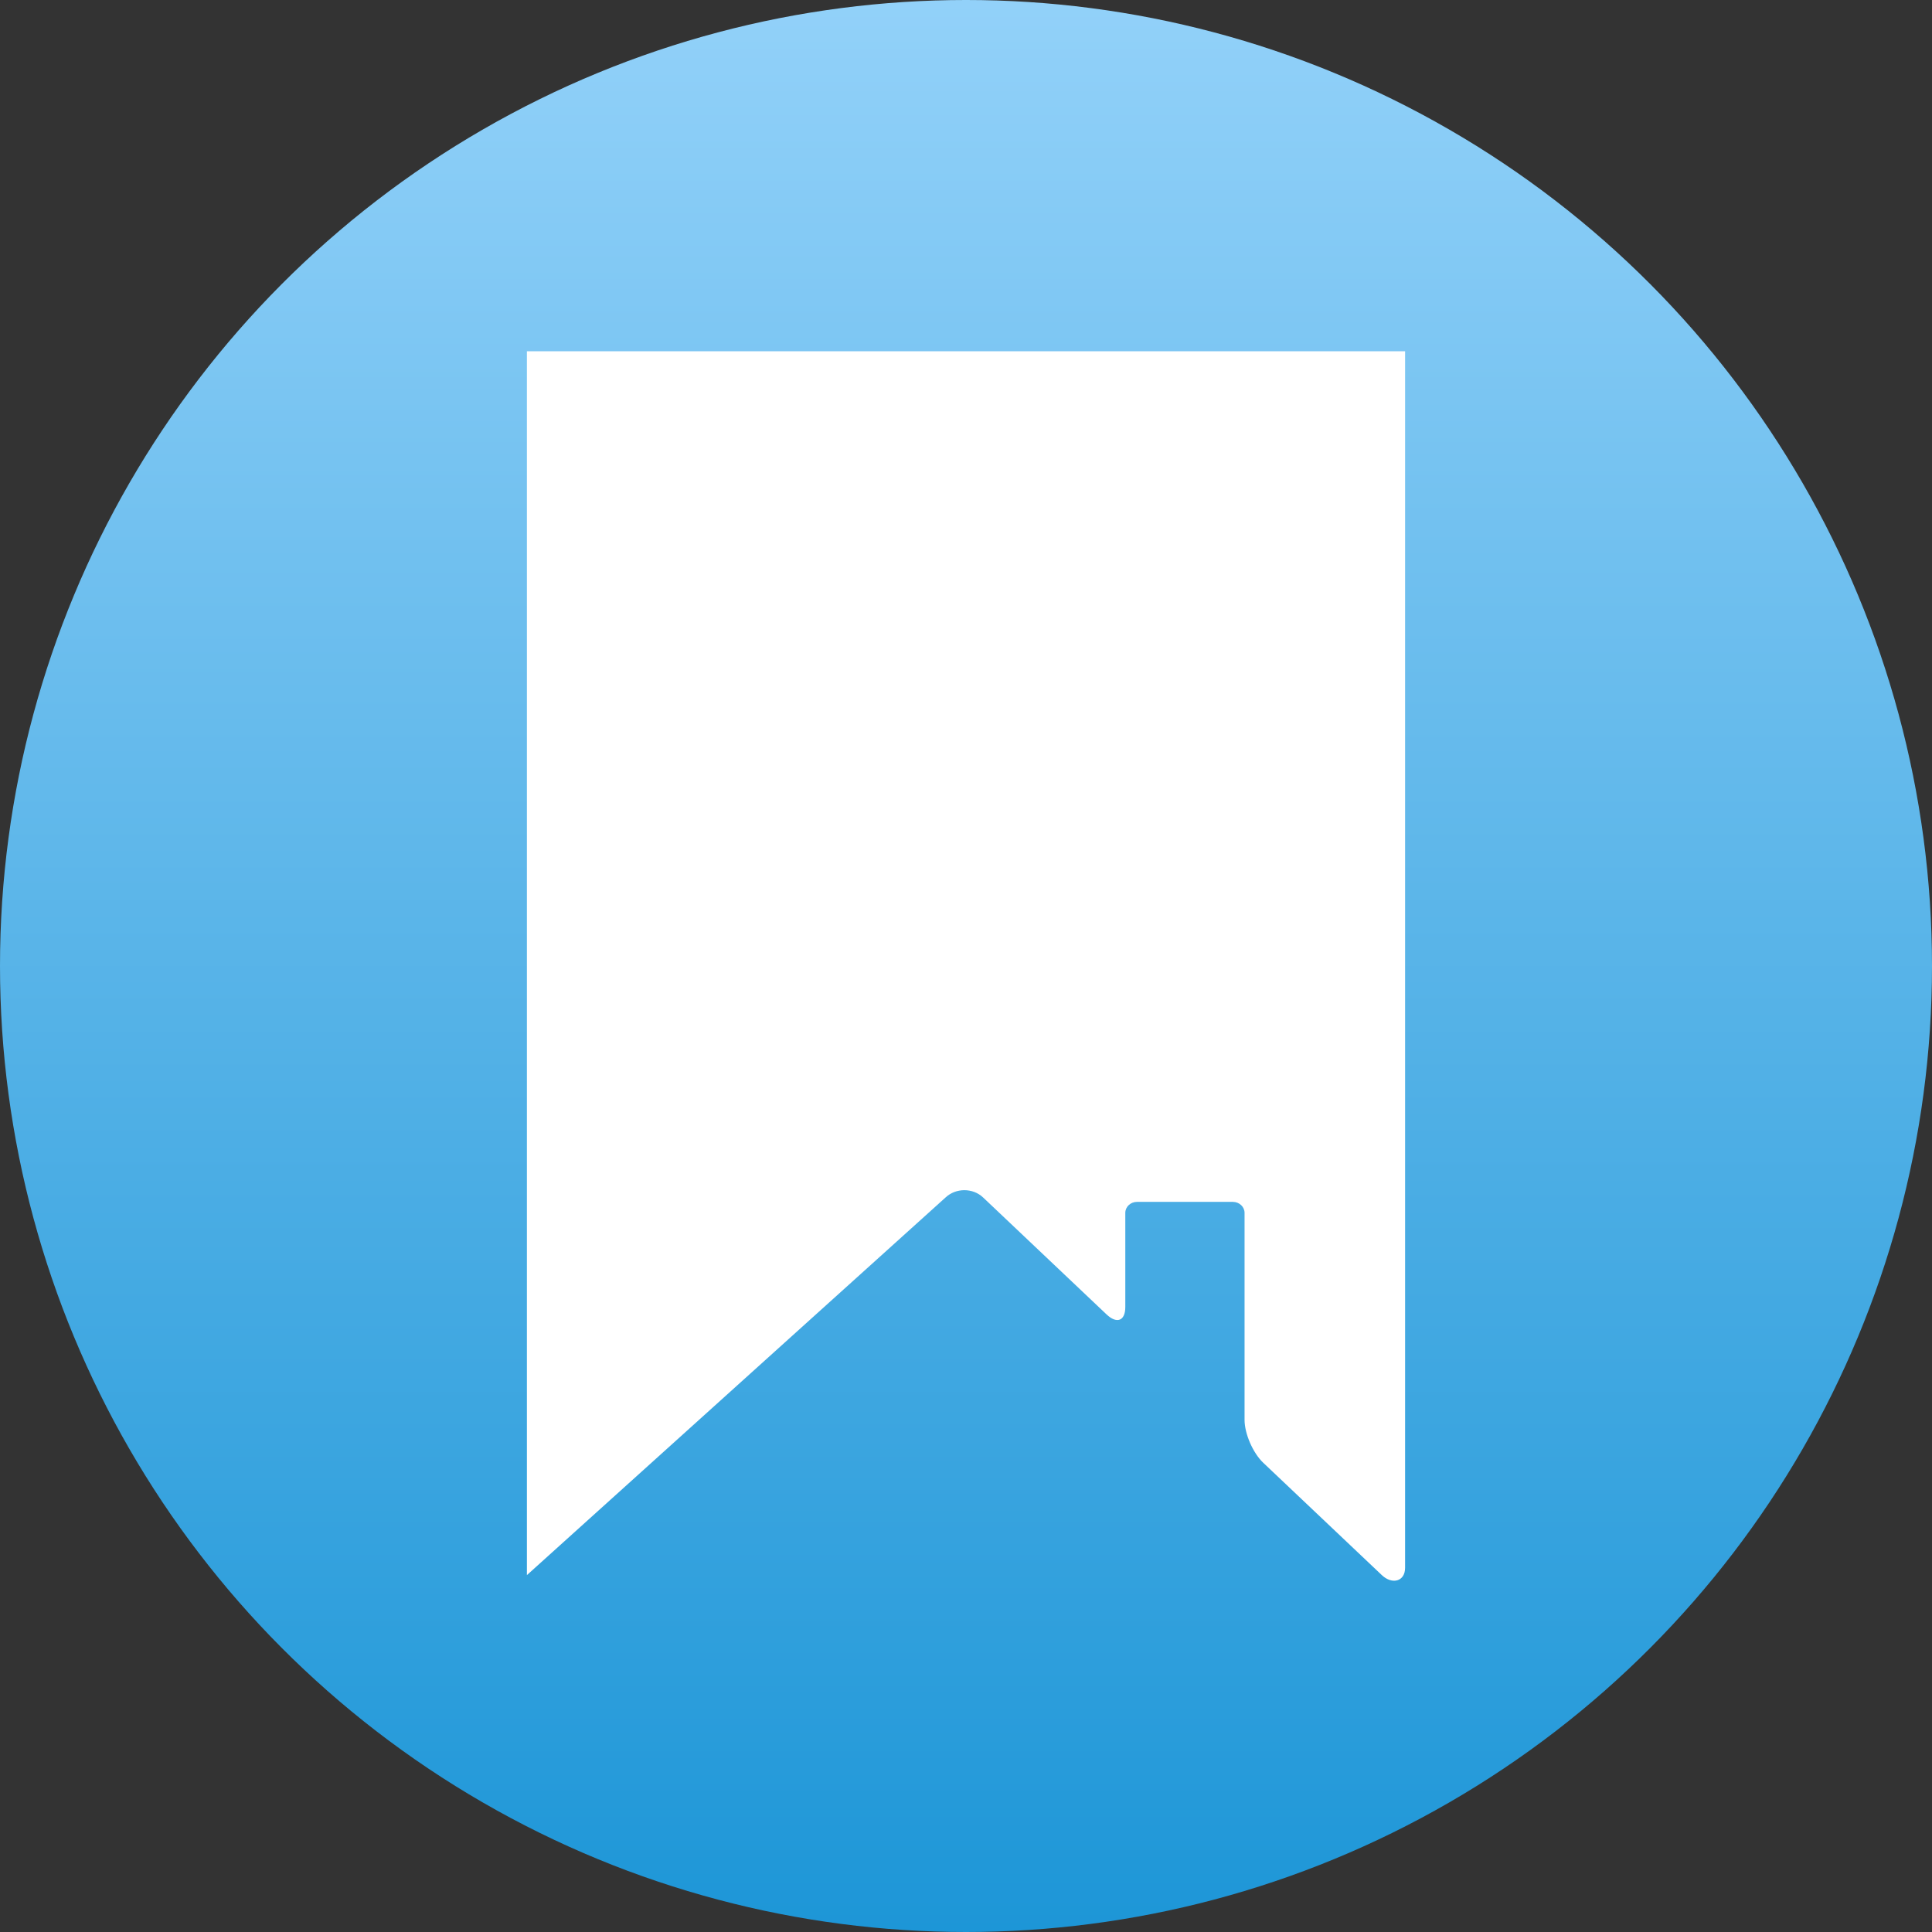 <svg width="22" height="22" viewBox="0 0 22 22" fill="none" xmlns="http://www.w3.org/2000/svg">
<rect x="0" y="0" width="22" height="22" fill="#333333" stroke="none"/>
<circle cx="11" cy="11" r="11" fill="url(#paint0_linear)"/>
<path fill-rule="evenodd" clip-rule="evenodd" d="M6 17.936L10.767 13.636C10.885 13.525 11.078 13.525 11.195 13.636L12.6 14.967C12.718 15.079 12.814 15.041 12.814 14.883V13.811C12.814 13.742 12.874 13.686 12.947 13.686H14.039C14.112 13.686 14.172 13.742 14.172 13.811V16.169C14.172 16.326 14.268 16.547 14.386 16.658L15.735 17.936C15.852 18.047 16 18.01 16 17.852V4H6V17.936Z" fill="white"/>
<defs>
<linearGradient id="paint0_linear" x1="11" y1="0" x2="11" y2="22" gradientUnits="userSpaceOnUse">
<stop stop-color="#92D1F9"/>
<stop offset="1" stop-color="#1D96D7"/>
</linearGradient>
</defs>
</svg>
